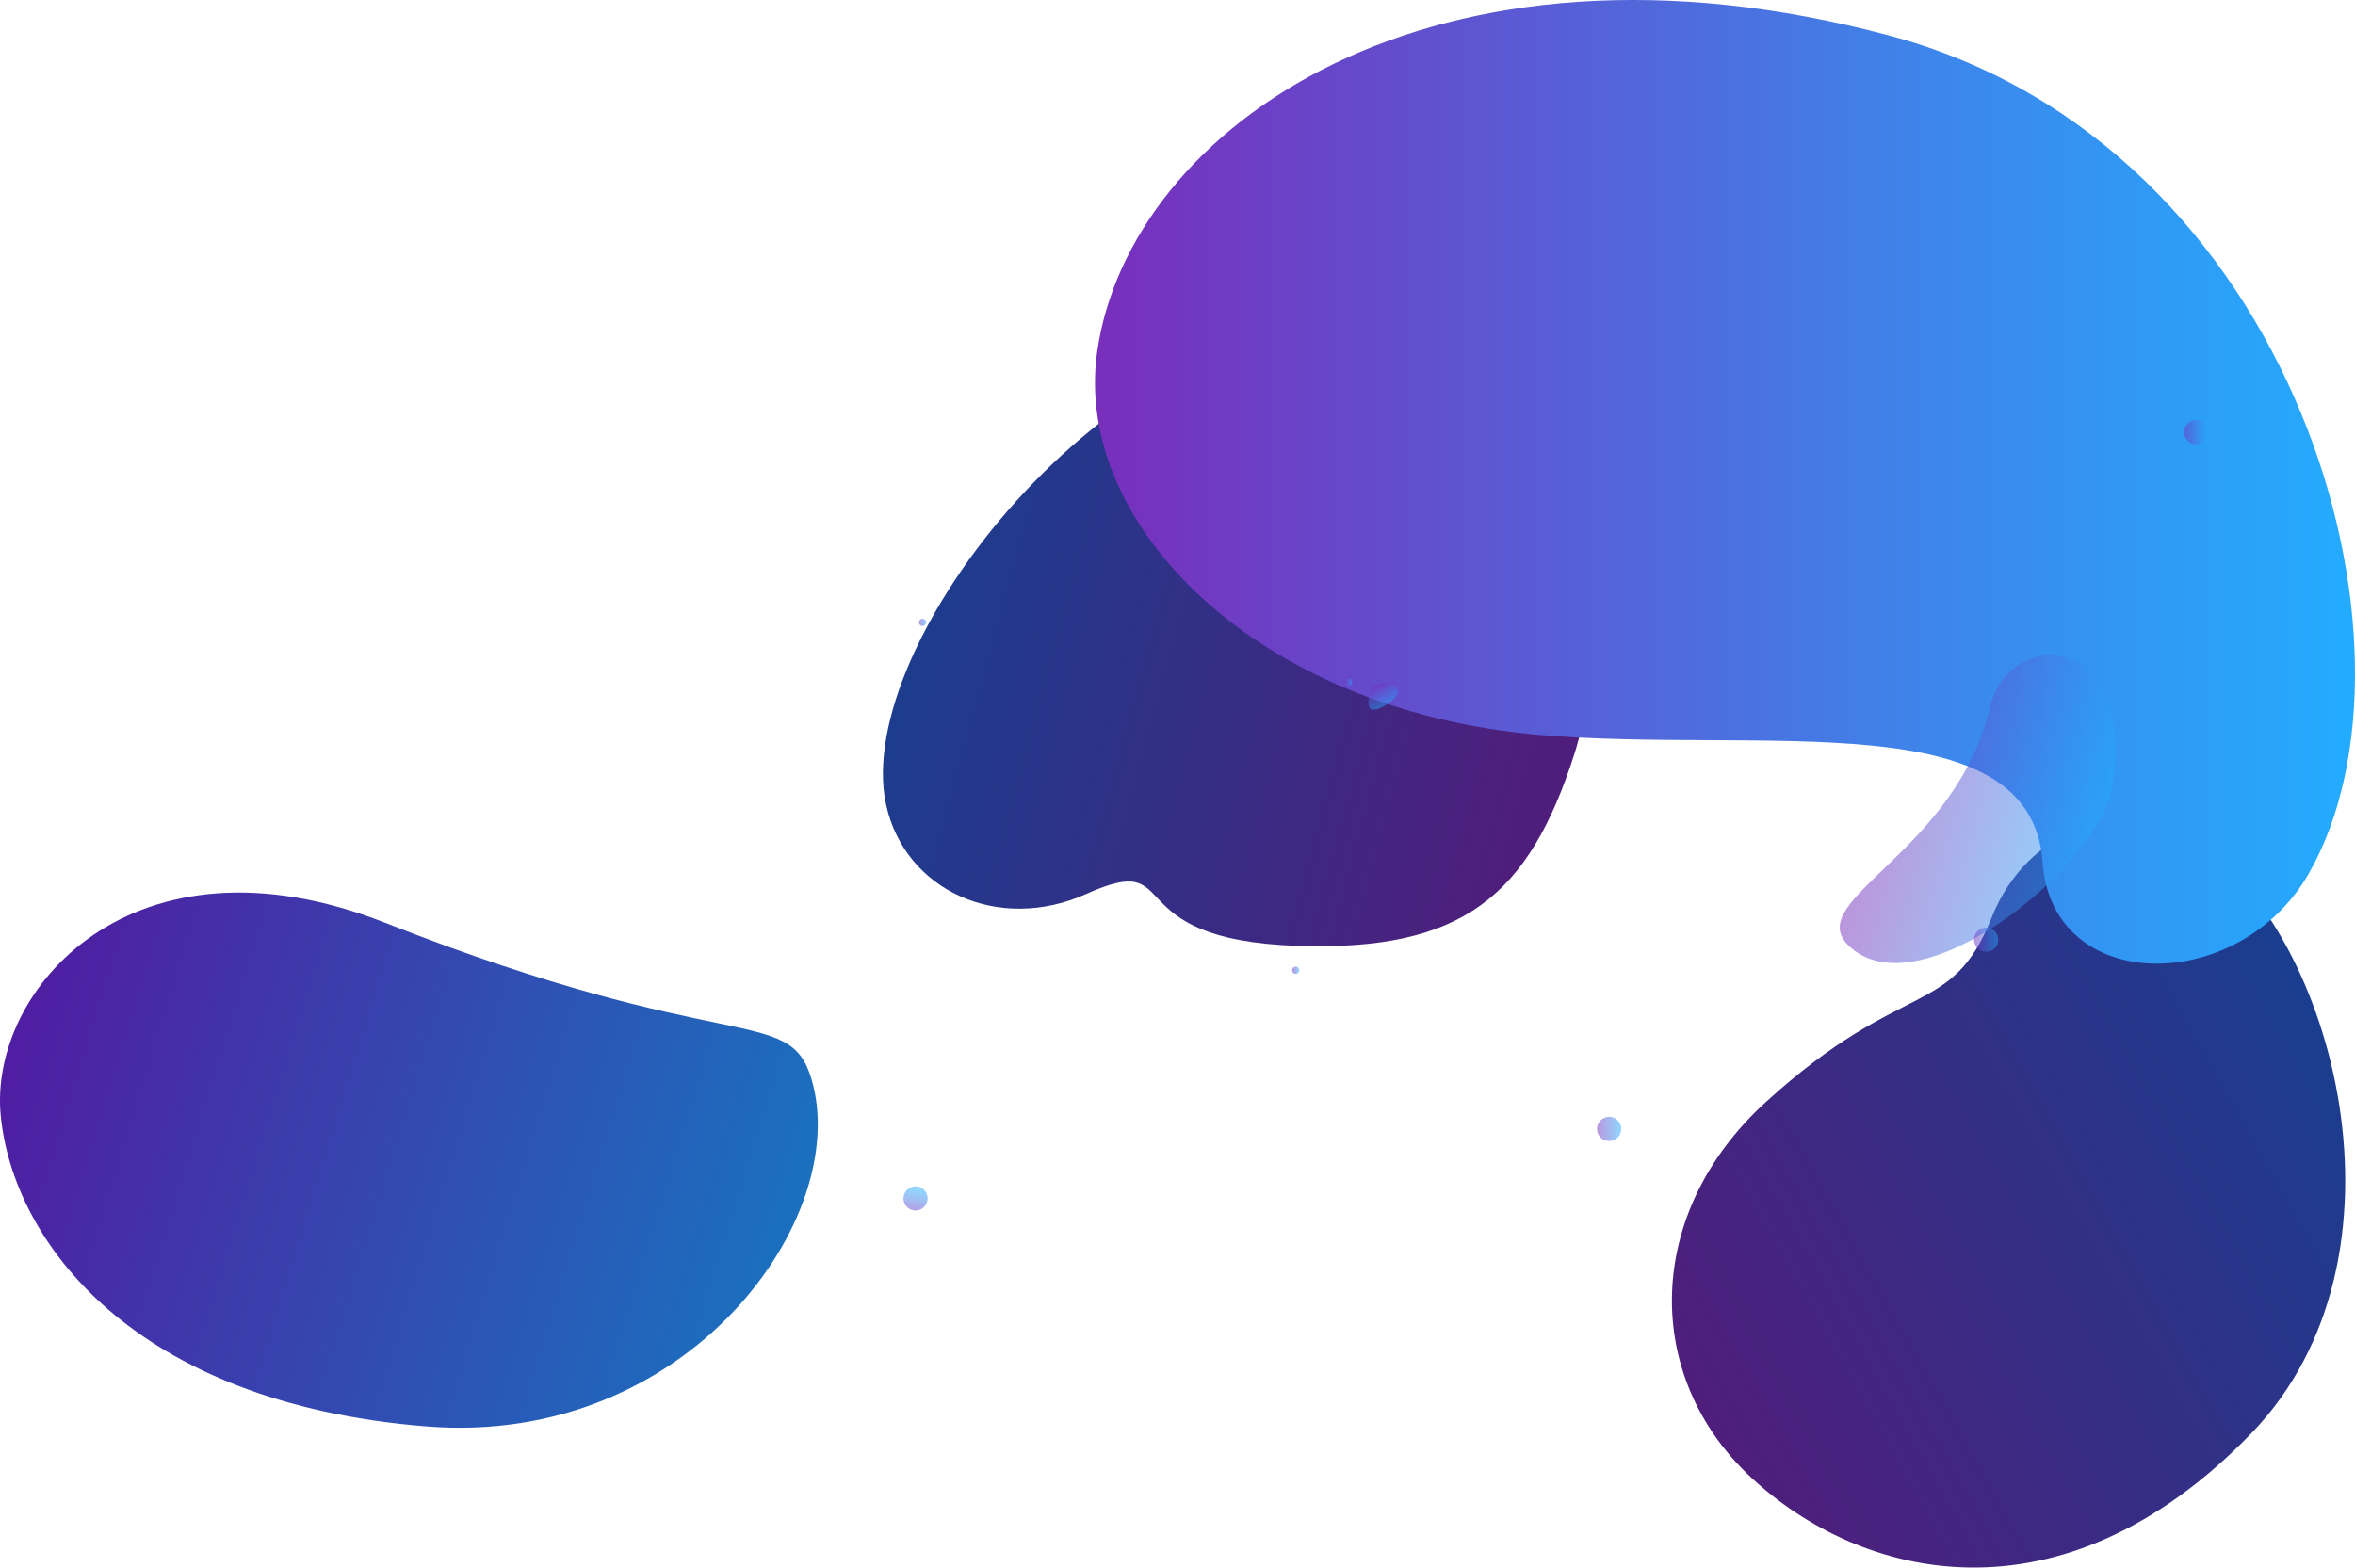 <svg xmlns="http://www.w3.org/2000/svg" xmlns:xlink="http://www.w3.org/1999/xlink" viewBox="0 0 1485.76 989.24"><defs><style>.cls-1{fill:url(#linear-gradient);}.cls-2{fill:url(#linear-gradient-2);}.cls-3{fill:url(#linear-gradient-3);}.cls-4{fill:url(#linear-gradient-4);}.cls-10,.cls-11,.cls-12,.cls-13,.cls-5,.cls-6,.cls-7,.cls-8,.cls-9{opacity:0.5;}.cls-5{fill:url(#linear-gradient-5);}.cls-6{fill:url(#linear-gradient-6);}.cls-7{fill:url(#linear-gradient-7);}.cls-8{fill:url(#linear-gradient-8);}.cls-9{fill:url(#linear-gradient-9);}.cls-10{fill:url(#linear-gradient-10);}.cls-11{fill:url(#linear-gradient-11);}.cls-12{fill:url(#linear-gradient-12);}.cls-13{fill:url(#linear-gradient-13);}</style><linearGradient id="linear-gradient" x1="1717.94" y1="-121.85" x2="2226.81" y2="-121.85" gradientTransform="matrix(0.8, -0.45, 0.41, 0.73, -21.11, 1811.38)" gradientUnits="userSpaceOnUse"><stop offset="0" stop-color="#4f1e7c"/><stop offset="0.27" stop-color="#402781"/><stop offset="1" stop-color="#1a3e8f"/></linearGradient><linearGradient id="linear-gradient-2" x1="5217.96" y1="2124.06" x2="5679.55" y2="2124.06" gradientTransform="matrix(-0.89, -0.24, 0.22, -0.81, 5392.22, 3478.77)" xlink:href="#linear-gradient"/><linearGradient id="linear-gradient-3" x1="924.65" y1="477.19" x2="1719.6" y2="477.19" gradientTransform="matrix(1, 0, 0, -0.89, 0, 797.43)" gradientUnits="userSpaceOnUse"><stop offset="0" stop-color="#782ebc"/><stop offset="0.67" stop-color="#3d86eb"/><stop offset="1" stop-color="#23acff"/></linearGradient><linearGradient id="linear-gradient-4" x1="179.86" y1="2105.66" x2="687.59" y2="2105.66" gradientTransform="matrix(0.95, 0.3, -0.24, 0.78, 580.41, -960.73)" gradientUnits="userSpaceOnUse"><stop offset="0" stop-color="#4f1ea2"/><stop offset="0.52" stop-color="#324bb2"/><stop offset="1" stop-color="#1a71bf"/></linearGradient><linearGradient id="linear-gradient-5" x1="-579.23" y1="421.93" x2="-548.51" y2="421.93" gradientTransform="matrix(0.22, 0.4, 1.08, -0.6, 776.08, 985.54)" xlink:href="#linear-gradient-3"/><linearGradient id="linear-gradient-6" x1="1082.36" y1="499.55" x2="1086.89" y2="499.55" gradientTransform="matrix(1, 0, 0, 1, 0, 0)" xlink:href="#linear-gradient-3"/><linearGradient id="linear-gradient-7" x1="1827.61" y1="1521.71" x2="1950.7" y2="1521.71" gradientTransform="matrix(1.1, 0.32, 1.15, -3.93, -2339.59, 5959.03)" xlink:href="#linear-gradient-3"/><linearGradient id="linear-gradient-8" x1="1611.74" y1="341.74" x2="1626.97" y2="341.74" gradientTransform="matrix(1, 0, 0, 1, 0, 0)" xlink:href="#linear-gradient-3"/><linearGradient id="linear-gradient-9" x1="1241.43" y1="781.44" x2="1256.66" y2="781.44" gradientTransform="matrix(1, 0, 0, 1, 0, 0)" xlink:href="#linear-gradient-3"/><linearGradient id="linear-gradient-10" x1="3251.89" y1="-647.64" x2="3267.12" y2="-647.64" gradientTransform="matrix(0.2, -0.98, 0.98, 0.2, 777.82, 4148.34)" xlink:href="#linear-gradient-3"/><linearGradient id="linear-gradient-11" x1="1479.26" y1="661.99" x2="1494.49" y2="661.99" gradientTransform="matrix(1, 0, 0, 1, 0, 0)" xlink:href="#linear-gradient-3"/><linearGradient id="linear-gradient-12" x1="813.63" y1="461.78" x2="818.16" y2="461.78" gradientTransform="matrix(1, 0, 0, 1, 0, 0)" xlink:href="#linear-gradient-3"/><linearGradient id="linear-gradient-13" x1="1049.03" y1="681.3" x2="1053.56" y2="681.3" gradientTransform="matrix(1, 0, 0, 1, 0, 0)" xlink:href="#linear-gradient-3"/></defs><title>back_front</title><g id="BACKGROUND"><g id="DESIGNED_BY_FREEPIK" data-name="DESIGNED BY FREEPIK"><path class="cls-1" d="M1620.6,600.65c-46.63-31.24-107.91-8.77-130.16,47.21C1464.83,712.28,1435,685.2,1348,764.38c-76.53,69.62-78.45,172.75-9.23,237.16,68.34,63.58,194.57,96.89,315.36-27.95C1761.64,862.43,1706.15,658,1620.6,600.65Z" transform="translate(-233.84 -69)"/><path class="cls-2" d="M792.8,576.46c11.74,54.89,71.39,81.4,126.33,56.69,63.21-28.44,16.29,29,133.9,32.76,103.41,3.27,145.46-31.4,174.21-121.48,25.2-79,14.18-263.3-137.81-270C934.91,267.58,771.27,475.76,792.8,576.46Z" transform="translate(-233.84 -69)"/><path class="cls-3" d="M1690.53,620.11c-44.18,77.25-162.1,77-168-6.8-7.11-101.54-177-68.63-317.07-80.51C1026.38,517.63,910.77,399.46,926,291.28c20-142.16,212.57-277.17,500.59-199.61C1683,160.73,1771.58,478.38,1690.53,620.11Z" transform="translate(-233.84 -69)"/><path class="cls-4" d="M745.79,749.94c-14.2-47.63-52.32-13.29-268.89-98.56C318,588.8,226.26,693.2,234.33,773.42c8,79.18,83.42,181,268.72,195.77C668,982.3,771.85,837.31,745.79,749.94Z" transform="translate(-233.84 -69)"/><path class="cls-5" d="M1097.22,513.52c-.6-5.15,1.82-15.16,12.35-13.12,5.88,1.13,8.16,4.5,4.07,9.09C1110.05,513.51,1098.14,521.3,1097.22,513.52Z" transform="translate(-233.84 -69)"/><path class="cls-6" d="M1086.89,499.55a2.27,2.27,0,1,1-2.27-2.26A2.27,2.27,0,0,1,1086.89,499.55Z" transform="translate(-233.84 -69)"/><path class="cls-7" d="M1399.78,665.39c-28.64-28.69,68.08-58.19,89.63-150.44,12-51.31,94.1-47.19,76.63,51.44C1557,617.17,1443.11,708.79,1399.78,665.39Z" transform="translate(-233.84 -69)"/><path class="cls-8" d="M1627,341.74a7.62,7.62,0,1,1-7.62-7.62A7.62,7.62,0,0,1,1627,341.74Z" transform="translate(-233.84 -69)"/><path class="cls-9" d="M1256.66,781.44a7.62,7.62,0,1,1-7.62-7.62A7.62,7.62,0,0,1,1256.66,781.44Z" transform="translate(-233.84 -69)"/><path class="cls-10" d="M813,817.85a7.61,7.61,0,1,1-9,5.89A7.6,7.6,0,0,1,813,817.85Z" transform="translate(-233.84 -69)"/><path class="cls-11" d="M1494.49,662a7.62,7.62,0,1,1-7.62-7.62A7.62,7.62,0,0,1,1494.49,662Z" transform="translate(-233.84 -69)"/><path class="cls-12" d="M818.16,461.78a2.27,2.27,0,1,1-2.26-2.27A2.26,2.26,0,0,1,818.16,461.78Z" transform="translate(-233.84 -69)"/><path class="cls-13" d="M1053.56,681.3a2.27,2.27,0,1,1-2.27-2.27A2.26,2.26,0,0,1,1053.56,681.3Z" transform="translate(-233.84 -69)"/></g></g></svg>